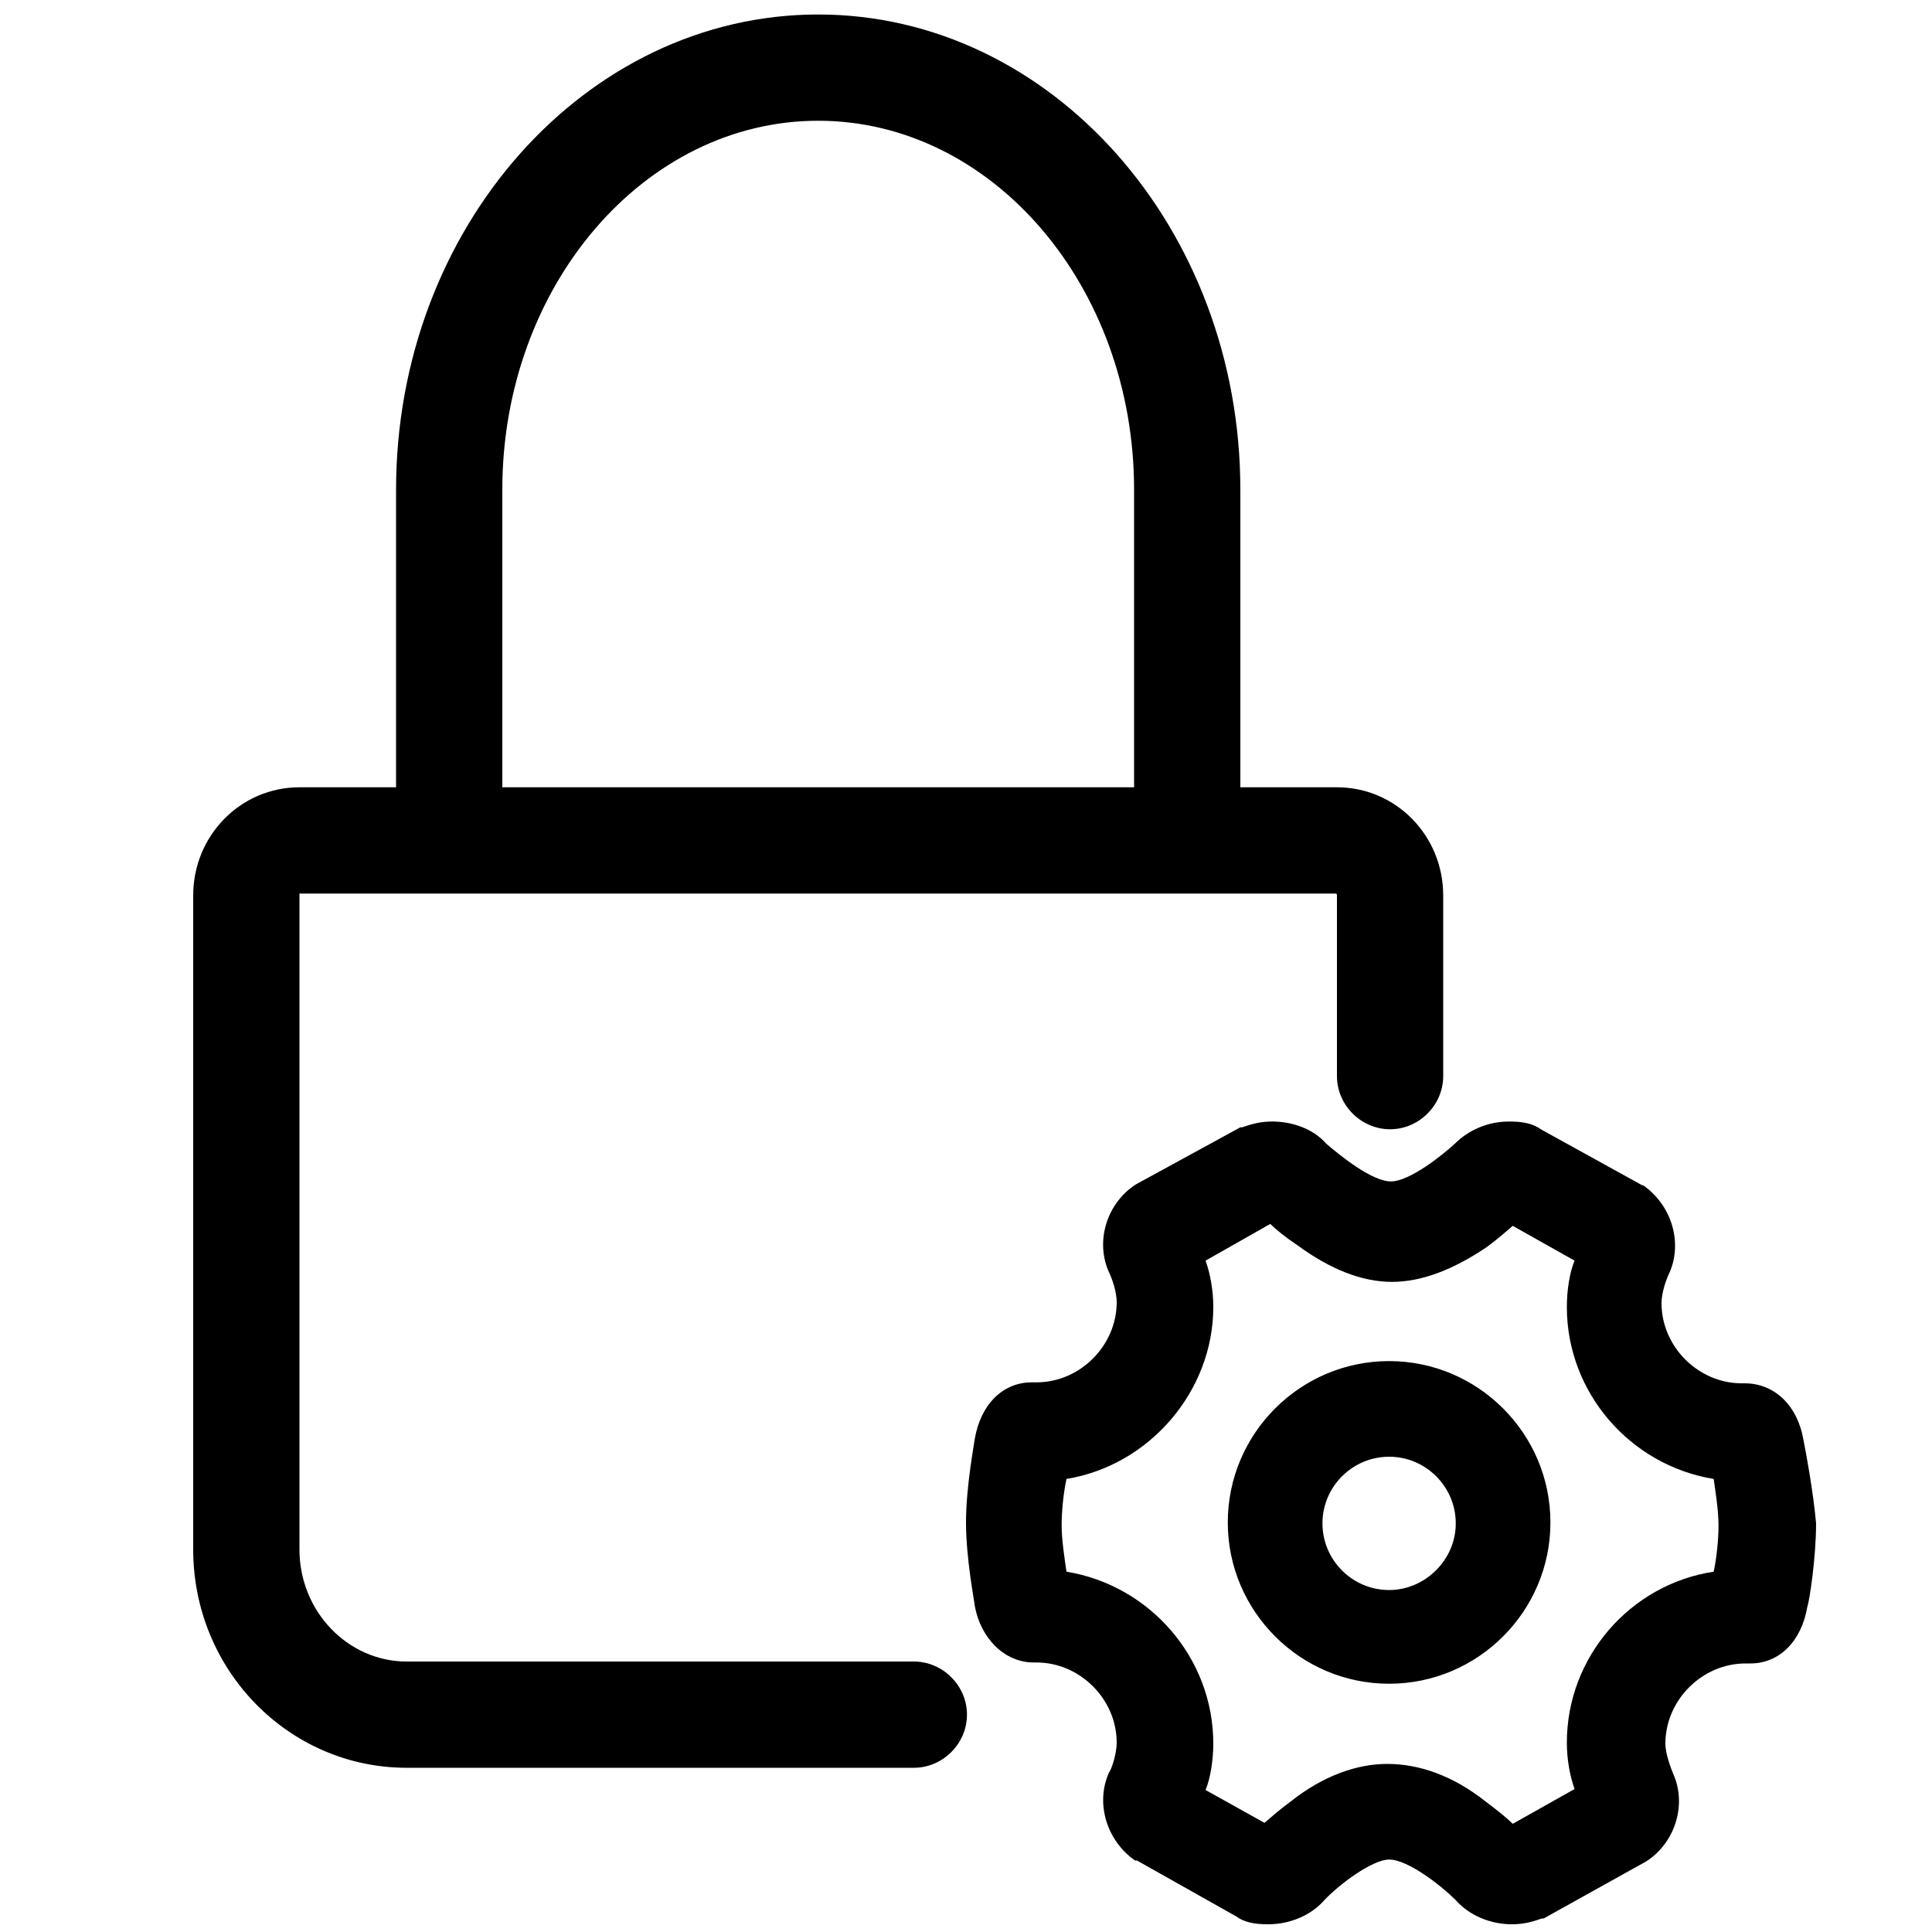 <svg t="1610732461335" class="icon" viewBox="0 0 1024 1024" version="1.1" xmlns="http://www.w3.org/2000/svg" p-id="21742" width="64" height="64"><path d="M484.352 936.96h-268.8c-62.464 0-113.152-51.712-113.152-115.712V474.624c0-31.744 25.088-57.344 56.32-57.344h549.888c31.232 0 56.32 25.6 56.32 57.344v95.744c0 15.36-12.8 28.16-28.16 28.16s-28.16-12.8-28.16-28.16v-95.744c0-1.024-0.512-1.024-0.512-1.024H158.72v347.648c0 32.768 25.6 59.392 56.832 59.392h268.8c15.36 0 28.16 12.8 28.16 28.16s-12.8 28.16-28.16 28.16z" p-id="21743"></path><path d="M657.408 468.48h-56.32V259.584C601.088 151.552 525.824 64 433.664 64c-92.16 0-167.424 87.552-167.424 195.584V463.36h-56.32V259.584C209.92 120.832 310.272 7.68 433.664 7.68s223.744 113.152 223.744 251.904V468.48z m298.496 294.912c-3.072-18.432-15.36-30.208-31.232-30.208h-1.536c-23.04 0-42.496-19.456-42.496-42.496 0-5.632 2.56-12.8 4.096-15.872 7.168-15.872 1.536-35.84-13.824-46.592h-0.512l-53.76-29.696-1.536-1.024c-4.608-2.56-9.728-3.072-15.36-3.072-11.264 0-21.504 4.608-28.672 11.776-6.656 6.144-24.064 19.968-33.792 19.968-10.24 0-27.136-13.824-34.304-19.968-7.168-8.192-18.432-11.776-28.672-11.776-5.632 0-10.24 1.024-15.872 3.072h-1.024l-55.296 30.208-1.536 1.024c-14.336 10.24-19.968 29.696-12.8 45.568 1.536 3.072 4.096 10.24 4.096 15.872 0 23.04-19.456 42.496-42.496 42.496h-2.56c-15.36 0-27.136 11.776-30.208 30.208 0 1.024-4.608 24.576-4.608 44.032s4.608 42.496 4.608 44.032c3.072 17.408 15.872 30.208 31.232 30.208h1.536c23.04 0 42.496 19.456 42.496 42.496 0 5.632-2.56 13.824-4.096 15.872-7.168 15.872-1.536 35.84 13.824 46.592h1.024l52.736 29.696 1.536 1.024c4.608 2.56 9.728 3.072 15.36 3.072 11.264 0 22.528-4.608 29.696-12.8 8.192-8.704 25.6-21.504 34.304-21.504 10.24 0 28.16 14.336 35.328 21.504 7.168 8.192 18.432 12.8 29.696 12.8 5.632 0 10.24-1.024 15.872-3.072h1.024l54.272-30.208 1.536-1.024c14.336-10.24 19.968-29.696 12.8-45.568-1.024-2.56-4.096-10.24-4.096-15.872 0-23.04 19.456-42.496 42.496-42.496h2.56c15.36 0 27.136-11.776 30.208-30.208 1.024-2.56 4.608-25.6 4.608-44.032-1.536-17.408-5.632-38.912-6.656-44.032z m-125.44 160.256c0 8.704 1.536 17.408 4.096 24.576l-32.768 18.432c-3.072-3.072-8.192-7.168-14.336-11.776-17.408-13.824-35.328-19.968-52.224-19.968-15.872 0-33.792 6.144-51.2 19.968-5.632 4.096-10.24 8.192-13.824 11.264l-31.232-17.408c2.56-6.144 4.096-15.872 4.096-24.576 0-45.568-33.792-83.968-77.824-91.136-1.024-7.168-2.56-16.896-2.56-24.576s1.024-17.408 2.56-24.576c44.032-7.168 77.824-46.592 77.824-91.136 0-8.704-1.536-17.408-4.096-24.576l34.304-19.456c3.072 3.072 8.192 7.168 14.336 11.264 17.408 12.8 34.304 19.456 50.176 19.456s32.768-6.656 50.176-18.432c5.632-4.096 10.24-8.192 13.824-11.264l32.768 18.432c-2.56 6.144-4.096 15.36-4.096 24.576 0 45.568 33.792 83.968 77.824 91.136 1.024 7.168 2.56 16.896 2.56 24.576s-1.024 17.408-2.56 24.576c-44.032 6.656-77.824 45.056-77.824 90.624z m-94.208-202.24c-47.104 0-85.504 38.4-85.504 85.504s38.4 85.504 85.504 85.504 85.504-38.4 85.504-85.504-38.4-85.504-85.504-85.504z m0 121.344c-19.456 0-35.328-15.872-35.328-35.328s15.872-35.328 35.328-35.328 35.328 15.872 35.328 35.328-16.384 35.328-35.328 35.328z" p-id="21744"></path></svg>